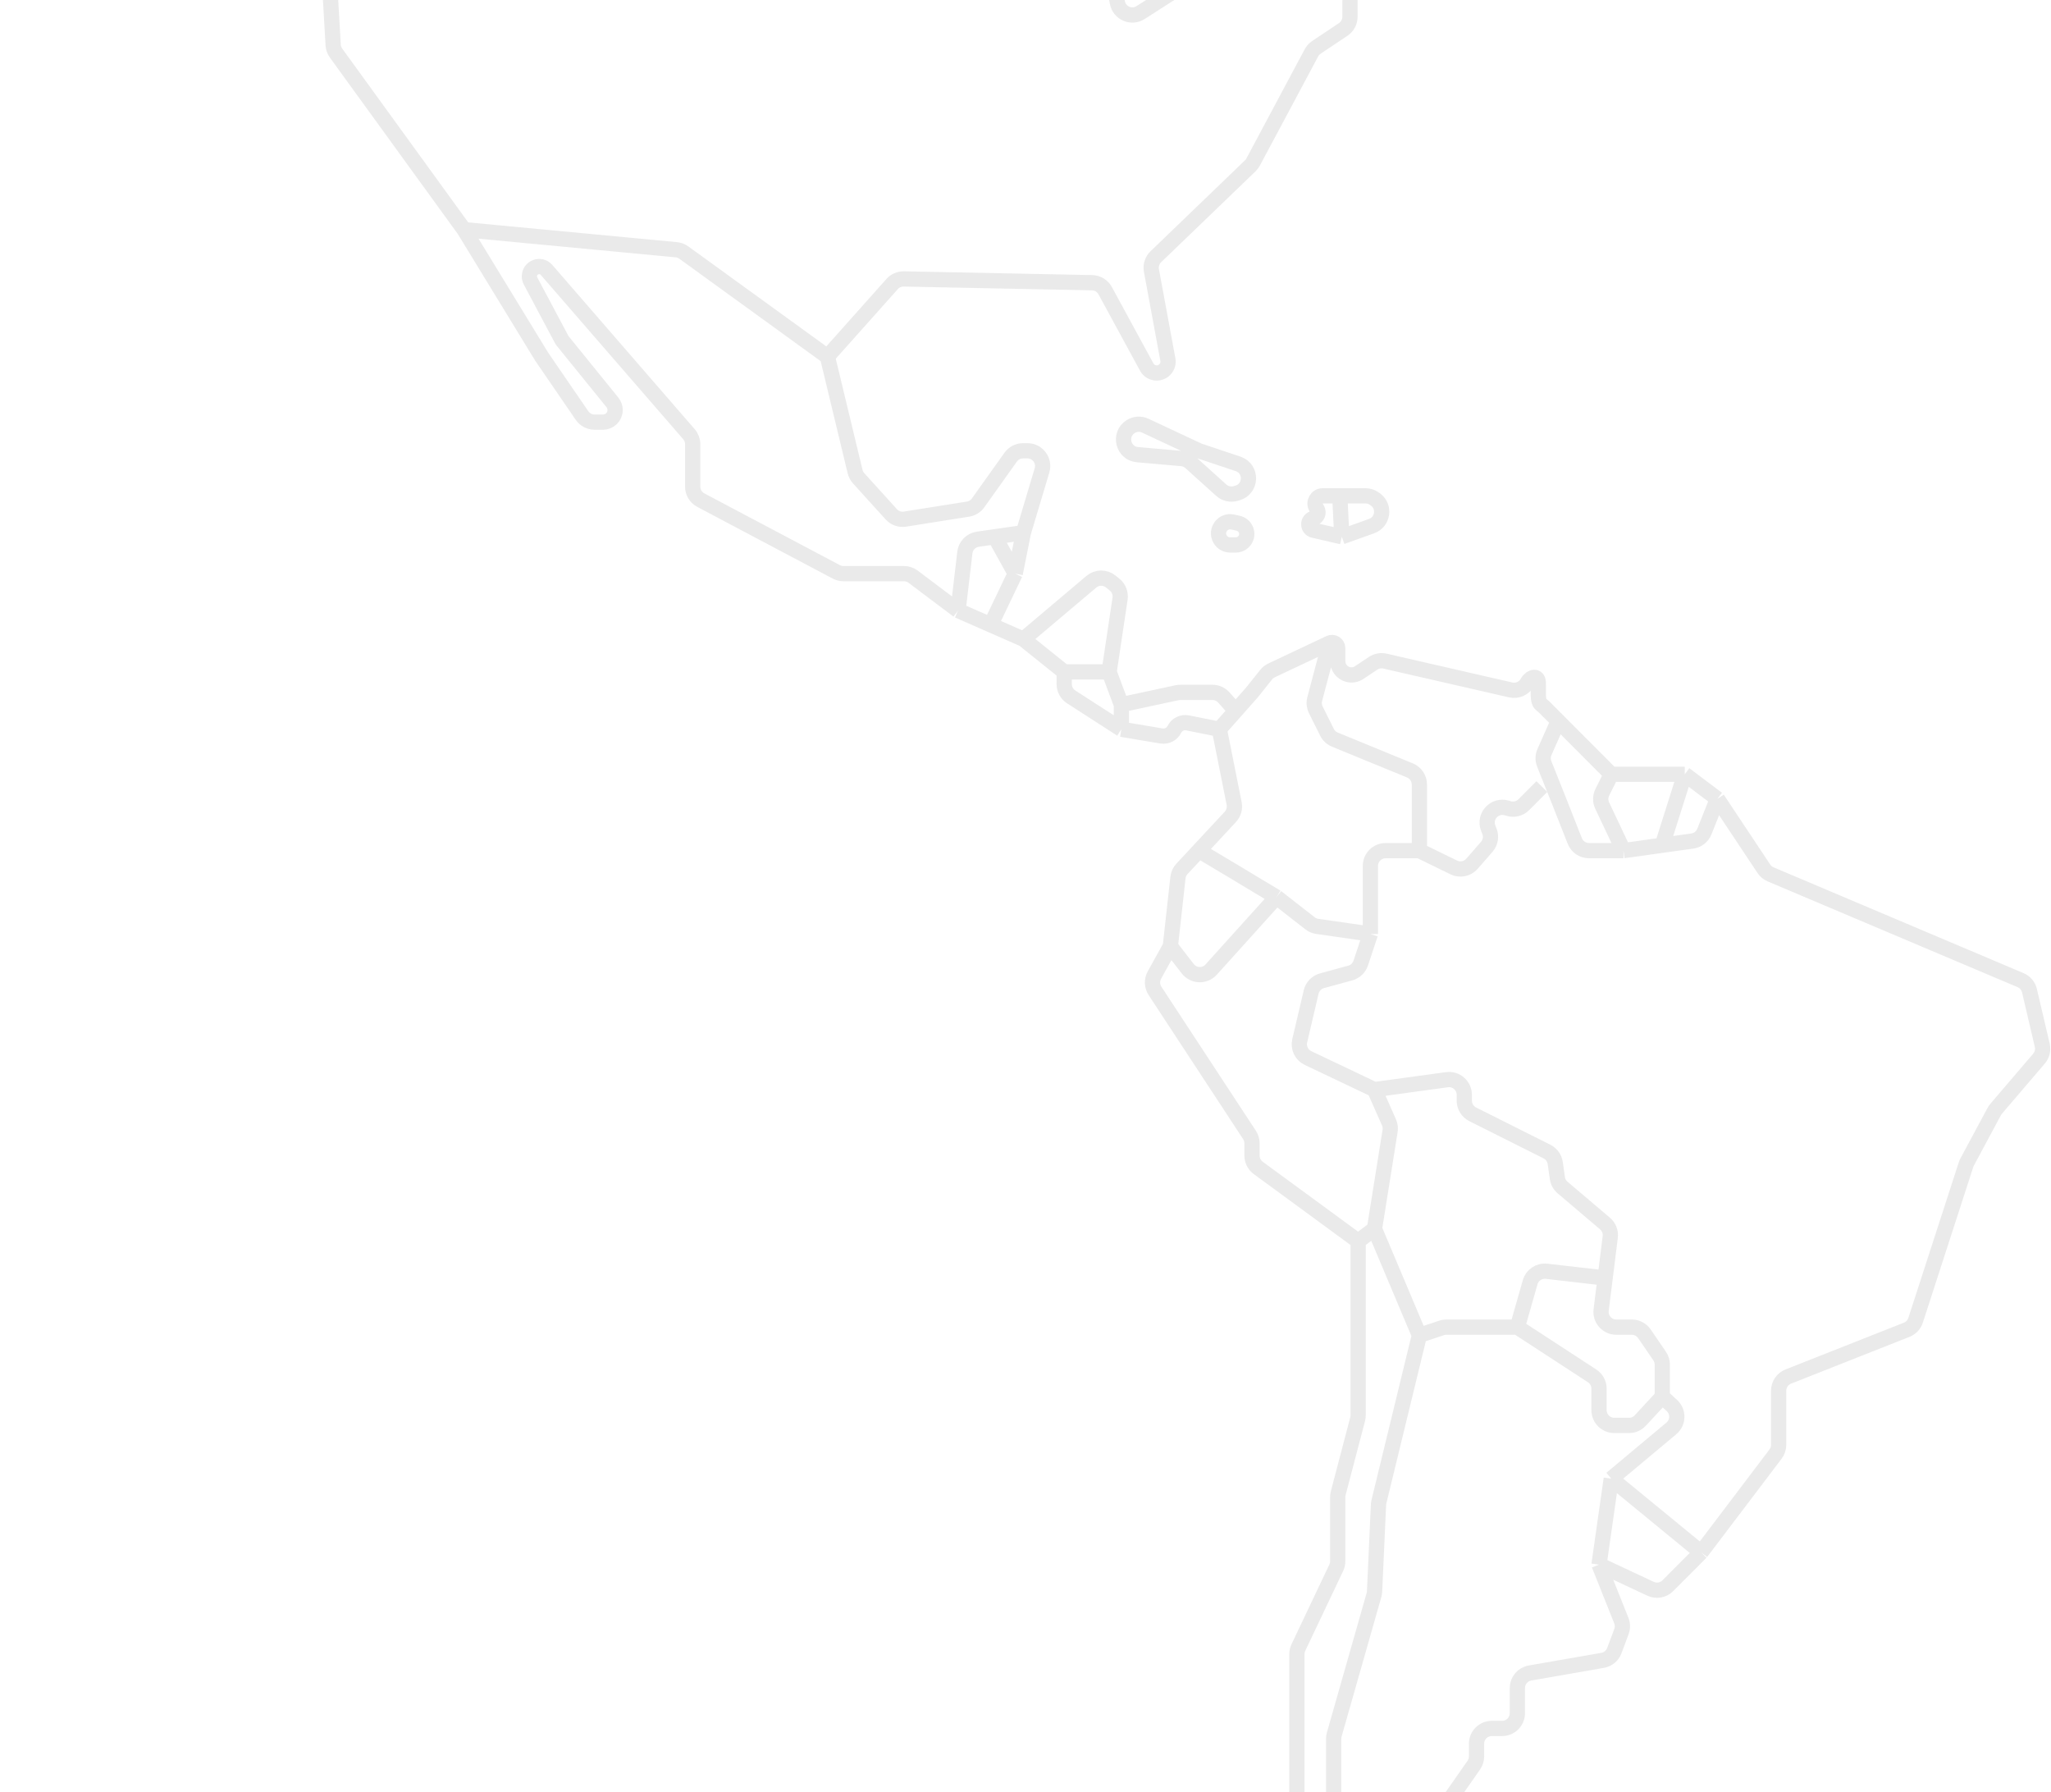 <svg width="269" height="235" viewBox="0 0 269 235" fill="none" xmlns="http://www.w3.org/2000/svg">
<path d="M159.923 95.632L161.865 105.368C161.99 105.999 161.805 106.651 161.367 107.122L157.246 111.551M159.923 95.632L155.765 94.798C155.059 94.656 154.345 95.006 154.024 95.65V95.65C153.711 96.278 153.025 96.627 152.334 96.512L147.072 95.632M159.923 95.632L162.065 93.216M153.498 124.094L154.496 115.085C154.543 114.658 154.727 114.258 155.019 113.943L157.246 111.551M153.498 124.094L155.781 127.039C156.545 128.023 158.012 128.077 158.847 127.153L167.419 117.65M153.498 124.094L151.406 127.871C151.046 128.52 151.076 129.316 151.483 129.937L163.879 148.834C164.093 149.16 164.207 149.541 164.207 149.931V151.542C164.207 152.179 164.51 152.779 165.024 153.155L178.128 162.759M167.419 117.65L162.065 114.428L157.246 111.551M167.419 117.65L171.819 121.082C172.094 121.296 172.42 121.435 172.765 121.484L179.735 122.483M178.128 162.759V185.593C178.128 185.764 178.106 185.935 178.063 186.101L175.517 195.805C175.473 195.97 175.451 196.141 175.451 196.312V204.733C175.451 205.03 175.385 205.323 175.258 205.591L170.29 216.054C170.163 216.322 170.097 216.615 170.097 216.912V234.814C170.097 235.106 170.033 235.394 169.91 235.658L166.535 242.911C166.412 243.175 166.348 243.463 166.348 243.754V260.141C166.348 260.376 166.39 260.609 166.471 260.83L169.802 269.898C169.99 270.41 170.38 270.823 170.88 271.041L182.412 276.07M178.128 162.759L180.27 161.148M182.412 276.07L185.194 277.266C185.651 277.462 186.16 277.127 186.16 276.629V276.629C186.16 276.303 186.388 276.021 186.707 275.952L189.238 275.408C190.935 275.044 191.394 272.838 189.983 271.827L182.412 266.404M182.412 276.07V266.404M182.412 266.404L189.061 249.475C189.26 248.968 189.244 248.402 189.016 247.908L186.639 242.742C186.342 242.097 186.41 241.343 186.816 240.761L193.296 231.476C193.531 231.14 193.656 230.741 193.656 230.332V228.664C193.656 227.56 194.552 226.664 195.656 226.664H197.011C198.115 226.664 199.011 225.769 199.011 224.664V221.364C199.011 220.392 199.71 219.561 200.667 219.394L210.198 217.732C210.897 217.61 211.479 217.127 211.727 216.462L212.662 213.963C212.836 213.497 212.83 212.983 212.646 212.521L209.72 205.184M182.412 266.404L175.908 264.54C175.286 264.362 174.788 263.892 174.573 263.281L172.057 256.133C171.836 255.504 171.943 254.806 172.342 254.271L174.517 251.363C174.776 251.017 174.916 250.597 174.916 250.165V228.018C174.916 227.832 174.941 227.648 174.992 227.47L180.206 209.167C180.249 209.018 180.274 208.865 180.281 208.71L180.797 197.322C180.803 197.193 180.821 197.065 180.851 196.94L186.16 175.111M209.72 205.184L216.479 208.347C217.243 208.705 218.148 208.545 218.743 207.948L223.106 203.573M209.72 205.184L211.326 193.906M223.106 203.573L232.873 190.683C233.137 190.335 233.279 189.911 233.279 189.475V182.378C233.279 181.557 233.781 180.82 234.544 180.518L250.072 174.383C250.627 174.164 251.056 173.708 251.24 173.14L257.855 152.727C257.891 152.613 257.938 152.503 257.995 152.397L261.556 145.764C261.624 145.638 261.705 145.52 261.798 145.411L267.425 138.826C267.839 138.342 267.998 137.69 267.852 137.07L266.174 129.916C266.028 129.295 265.594 128.78 265.006 128.531L232.227 114.662C231.866 114.509 231.557 114.254 231.34 113.927L225.248 104.761M223.106 203.573L211.326 193.906M225.248 104.761L220.964 101.539M225.248 104.761L223.536 109.052C223.27 109.72 222.667 110.193 221.955 110.292L218.019 110.841M220.964 101.539H211.326M220.964 101.539L218.019 110.841M211.326 101.539L204.365 94.558M211.326 101.539L210.153 103.892C209.879 104.441 209.873 105.085 210.135 105.64L212.932 111.551M179.735 122.483V113.551C179.735 112.446 180.63 111.551 181.735 111.551H186.16M179.735 122.483L178.466 126.3C178.255 126.935 177.741 127.422 177.096 127.599L173.386 128.613C172.679 128.807 172.134 129.372 171.967 130.086L170.465 136.486C170.25 137.402 170.704 138.345 171.554 138.749L180.27 142.89M186.16 111.551V102.88C186.16 102.069 185.67 101.338 184.919 101.03L175.076 96.991C174.627 96.808 174.261 96.467 174.045 96.033L172.575 93.085C172.358 92.65 172.307 92.151 172.432 91.681L174.38 84.323M186.16 111.551L190.673 113.755C191.485 114.152 192.463 113.954 193.058 113.273L194.995 111.052C195.488 110.487 195.623 109.693 195.345 108.997L195.192 108.612C194.572 107.057 196.023 105.473 197.626 105.956L197.864 106.027C198.57 106.24 199.336 106.046 199.856 105.524L202.223 103.15M174.38 84.323V84.323C174.878 84.088 175.451 84.451 175.451 85.002V86.706C175.451 87.534 176.014 88.255 176.817 88.456V88.456C177.311 88.58 177.835 88.489 178.258 88.206L180.088 86.982C180.546 86.676 181.11 86.573 181.647 86.696L198.129 90.474C198.974 90.668 199.848 90.295 200.292 89.551L200.34 89.472C200.816 88.676 201.707 88.551 201.754 89.477C201.8 90.386 201.669 91.505 201.9 92.07C202.02 92.366 202.341 92.528 202.566 92.754L204.365 94.558M174.38 84.323L166.769 87.915C166.492 88.046 166.249 88.238 166.059 88.477L164.207 90.799L162.065 93.216M204.365 94.558L202.564 98.622C202.346 99.114 202.336 99.673 202.535 100.173L204.365 104.761L206.543 110.284C206.844 111.049 207.582 111.551 208.404 111.551H212.932M212.932 111.551L218.019 110.841M180.27 142.89L189.779 141.589C190.98 141.425 192.05 142.358 192.05 143.571V144.34C192.05 145.097 192.477 145.789 193.153 146.128L202.894 151.013C203.48 151.307 203.885 151.869 203.977 152.518L204.258 154.489C204.327 154.974 204.571 155.416 204.944 155.732L210.502 160.449C211.016 160.885 211.276 161.552 211.192 162.221L210.523 167.592M180.27 142.89L182.172 147.182C182.329 147.535 182.379 147.926 182.319 148.307L180.27 161.148M218.019 183.166V178.952C218.019 178.549 217.897 178.155 217.669 177.822L215.67 174.906C215.297 174.362 214.68 174.037 214.02 174.037H211.984C210.782 174.037 209.851 172.983 210 171.789L210.523 167.592M218.019 183.166L219.271 184.308C220.167 185.124 220.136 186.543 219.206 187.32L211.326 193.906M218.019 183.166L215.132 186.284C214.754 186.693 214.222 186.925 213.665 186.925H211.72C210.615 186.925 209.72 186.03 209.72 184.925V182.101C209.72 181.425 209.378 180.795 208.812 180.426L199.011 174.037M199.011 174.037L200.688 168.151C200.956 167.209 201.866 166.6 202.839 166.712L210.523 167.592M199.011 174.037H189.698C189.483 174.037 189.268 174.071 189.064 174.14L186.16 175.111M186.16 175.111L180.27 161.148M147.072 95.632L140.492 91.39C139.921 91.021 139.576 90.388 139.576 89.709V88.114M147.072 95.632V92.41M139.576 88.114H145.466M139.576 88.114L134.222 83.818M145.466 88.114L147.072 92.41M145.466 88.114L146.902 78.51C147.008 77.806 146.731 77.1 146.176 76.654L145.679 76.256C144.933 75.657 143.868 75.671 143.137 76.288L134.222 83.818M147.072 92.41L154.361 90.844C154.499 90.814 154.64 90.799 154.781 90.799H159.023C159.595 90.799 160.14 91.044 160.52 91.472L162.065 93.216M134.222 83.818L129.938 81.938M125.654 80.059L119.763 75.627C119.416 75.366 118.995 75.225 118.561 75.225H110.623C110.297 75.225 109.976 75.146 109.687 74.993L91.915 65.585C91.26 65.239 90.85 64.559 90.85 63.818V58.25C90.85 57.769 90.677 57.304 90.362 56.94L71.685 35.4C70.907 34.502 69.433 35.052 69.433 36.24V36.24C69.433 36.45 69.484 36.657 69.583 36.843L73.626 44.445C73.686 44.558 73.757 44.666 73.837 44.765L80.323 52.771C80.552 53.054 80.677 53.406 80.677 53.77V53.77C80.677 54.646 79.967 55.356 79.091 55.356H77.983C77.323 55.356 76.706 55.031 76.333 54.487L71.039 46.764L60.865 30.116M125.654 80.059L126.546 72.458C126.652 71.557 127.351 70.84 128.249 70.711L130.473 70.392M125.654 80.059L129.938 81.938M60.865 30.116L88.701 32.75C89.056 32.783 89.397 32.911 89.686 33.121L108.52 46.764M60.865 30.116L44.075 6.961C43.85 6.652 43.719 6.284 43.697 5.902L42.125 -21.438M108.52 46.764L117.01 37.247C117.399 36.811 117.959 36.567 118.543 36.579L143.233 37.074C143.952 37.088 144.607 37.487 144.95 38.118L150.397 48.133C150.658 48.613 151.16 48.912 151.707 48.912V48.912C152.638 48.912 153.342 48.066 153.172 47.15L151.016 35.47C150.894 34.809 151.112 34.132 151.595 33.666L163.979 21.743C164.13 21.598 164.257 21.43 164.356 21.245L172.002 6.929C172.157 6.639 172.381 6.392 172.655 6.209L176.169 3.859C176.724 3.488 177.057 2.864 177.057 2.196V0.111C177.057 -0.597 177.432 -1.252 178.041 -1.611L185.69 -6.124C185.998 -6.305 186.349 -6.401 186.706 -6.401H193.656M108.52 46.764L112.149 61.84C112.227 62.166 112.386 62.467 112.611 62.715L116.896 67.443C117.35 67.943 118.024 68.181 118.691 68.075L126.967 66.764C127.497 66.68 127.972 66.387 128.283 65.949L132.553 59.955C132.928 59.428 133.535 59.115 134.182 59.115H134.748C136.088 59.115 137.048 60.405 136.665 61.688L134.222 69.855M193.656 -6.401L200.506 -13.271C201.395 -14.163 201.248 -15.645 200.201 -16.346L194.882 -19.902C193.417 -20.882 193.844 -23.14 195.565 -23.518L205.125 -25.615C206.534 -25.924 207.797 -24.685 207.515 -23.271L206.984 -20.607C206.737 -19.369 207.684 -18.216 208.945 -18.216H216.942C218.356 -18.216 219.324 -19.643 218.8 -20.956L215.698 -28.735C215.639 -28.882 215.564 -29.021 215.472 -29.15L193.1 -60.767C192.504 -61.609 191.367 -61.86 190.473 -61.347L185.685 -58.603C184.998 -58.209 184.142 -58.259 183.504 -58.729L168.646 -69.686C167.529 -70.51 165.933 -69.973 165.541 -68.642L156.035 -36.409C155.611 -34.971 153.812 -34.494 152.731 -35.533L142.518 -45.349C142.343 -45.517 142.139 -45.652 141.916 -45.747L123.649 -53.533C122.322 -54.099 122.012 -55.841 123.062 -56.83L146.607 -78.997C146.91 -79.282 147.116 -79.655 147.197 -80.062L150.331 -95.778C150.582 -97.035 149.601 -98.201 148.32 -98.168L86.729 -96.624C86.621 -96.621 86.513 -96.628 86.406 -96.642L43.731 -102.527H3.431C2.326 -102.527 1.431 -101.632 1.431 -100.527V-63.604C1.431 -62.787 1.928 -62.052 2.686 -61.747L19.627 -54.951C19.982 -54.809 20.289 -54.567 20.512 -54.255L28.203 -43.455L42.125 -21.438M193.656 -6.401L184.348 -13.87C183.551 -14.509 182.401 -14.445 181.68 -13.722L177.644 -9.674C177.268 -9.298 176.759 -9.086 176.227 -9.086H166.934C166.552 -9.086 166.177 -8.977 165.855 -8.77L149.595 1.649C148.394 2.418 146.797 1.719 146.547 0.315L144.602 -10.609C144.474 -11.326 143.967 -11.917 143.278 -12.152L116.33 -21.331C116.122 -21.402 115.904 -21.438 115.685 -21.438H42.125M134.222 69.855L133.151 75.225M134.222 69.855L130.473 70.392M129.938 81.938L133.151 75.225M133.151 75.225L130.473 70.392M175.987 70.392L179.891 68.994C181.409 68.45 181.692 66.424 180.381 65.485L180.257 65.396C179.917 65.153 179.51 65.022 179.092 65.022H175.719M175.987 70.392L172.274 69.533C171.451 69.343 171.441 68.176 172.259 67.97V67.97C172.782 67.839 173.03 67.241 172.754 66.778L172.614 66.544C172.213 65.874 172.696 65.022 173.477 65.022H175.719M175.987 70.392L175.719 65.022M157.246 59.115L150.211 55.822C149.59 55.532 148.864 55.579 148.287 55.948V55.948C146.676 56.975 147.285 59.46 149.188 59.626L154.971 60.131C155.405 60.169 155.814 60.347 156.137 60.638L160.17 64.278C160.682 64.741 161.397 64.906 162.061 64.716L162.294 64.65C164.182 64.108 164.24 61.453 162.377 60.83L157.246 59.115ZM162.078 71.466H161.344C160.797 71.466 160.291 71.173 160.02 70.697V70.697C159.366 69.548 160.385 68.168 161.675 68.456L162.392 68.615C162.857 68.719 163.241 69.046 163.418 69.489V69.489C163.796 70.437 163.098 71.466 162.078 71.466Z" stroke="#CCCCCC" stroke-opacity="0.4" stroke-width="2"/>
</svg>
